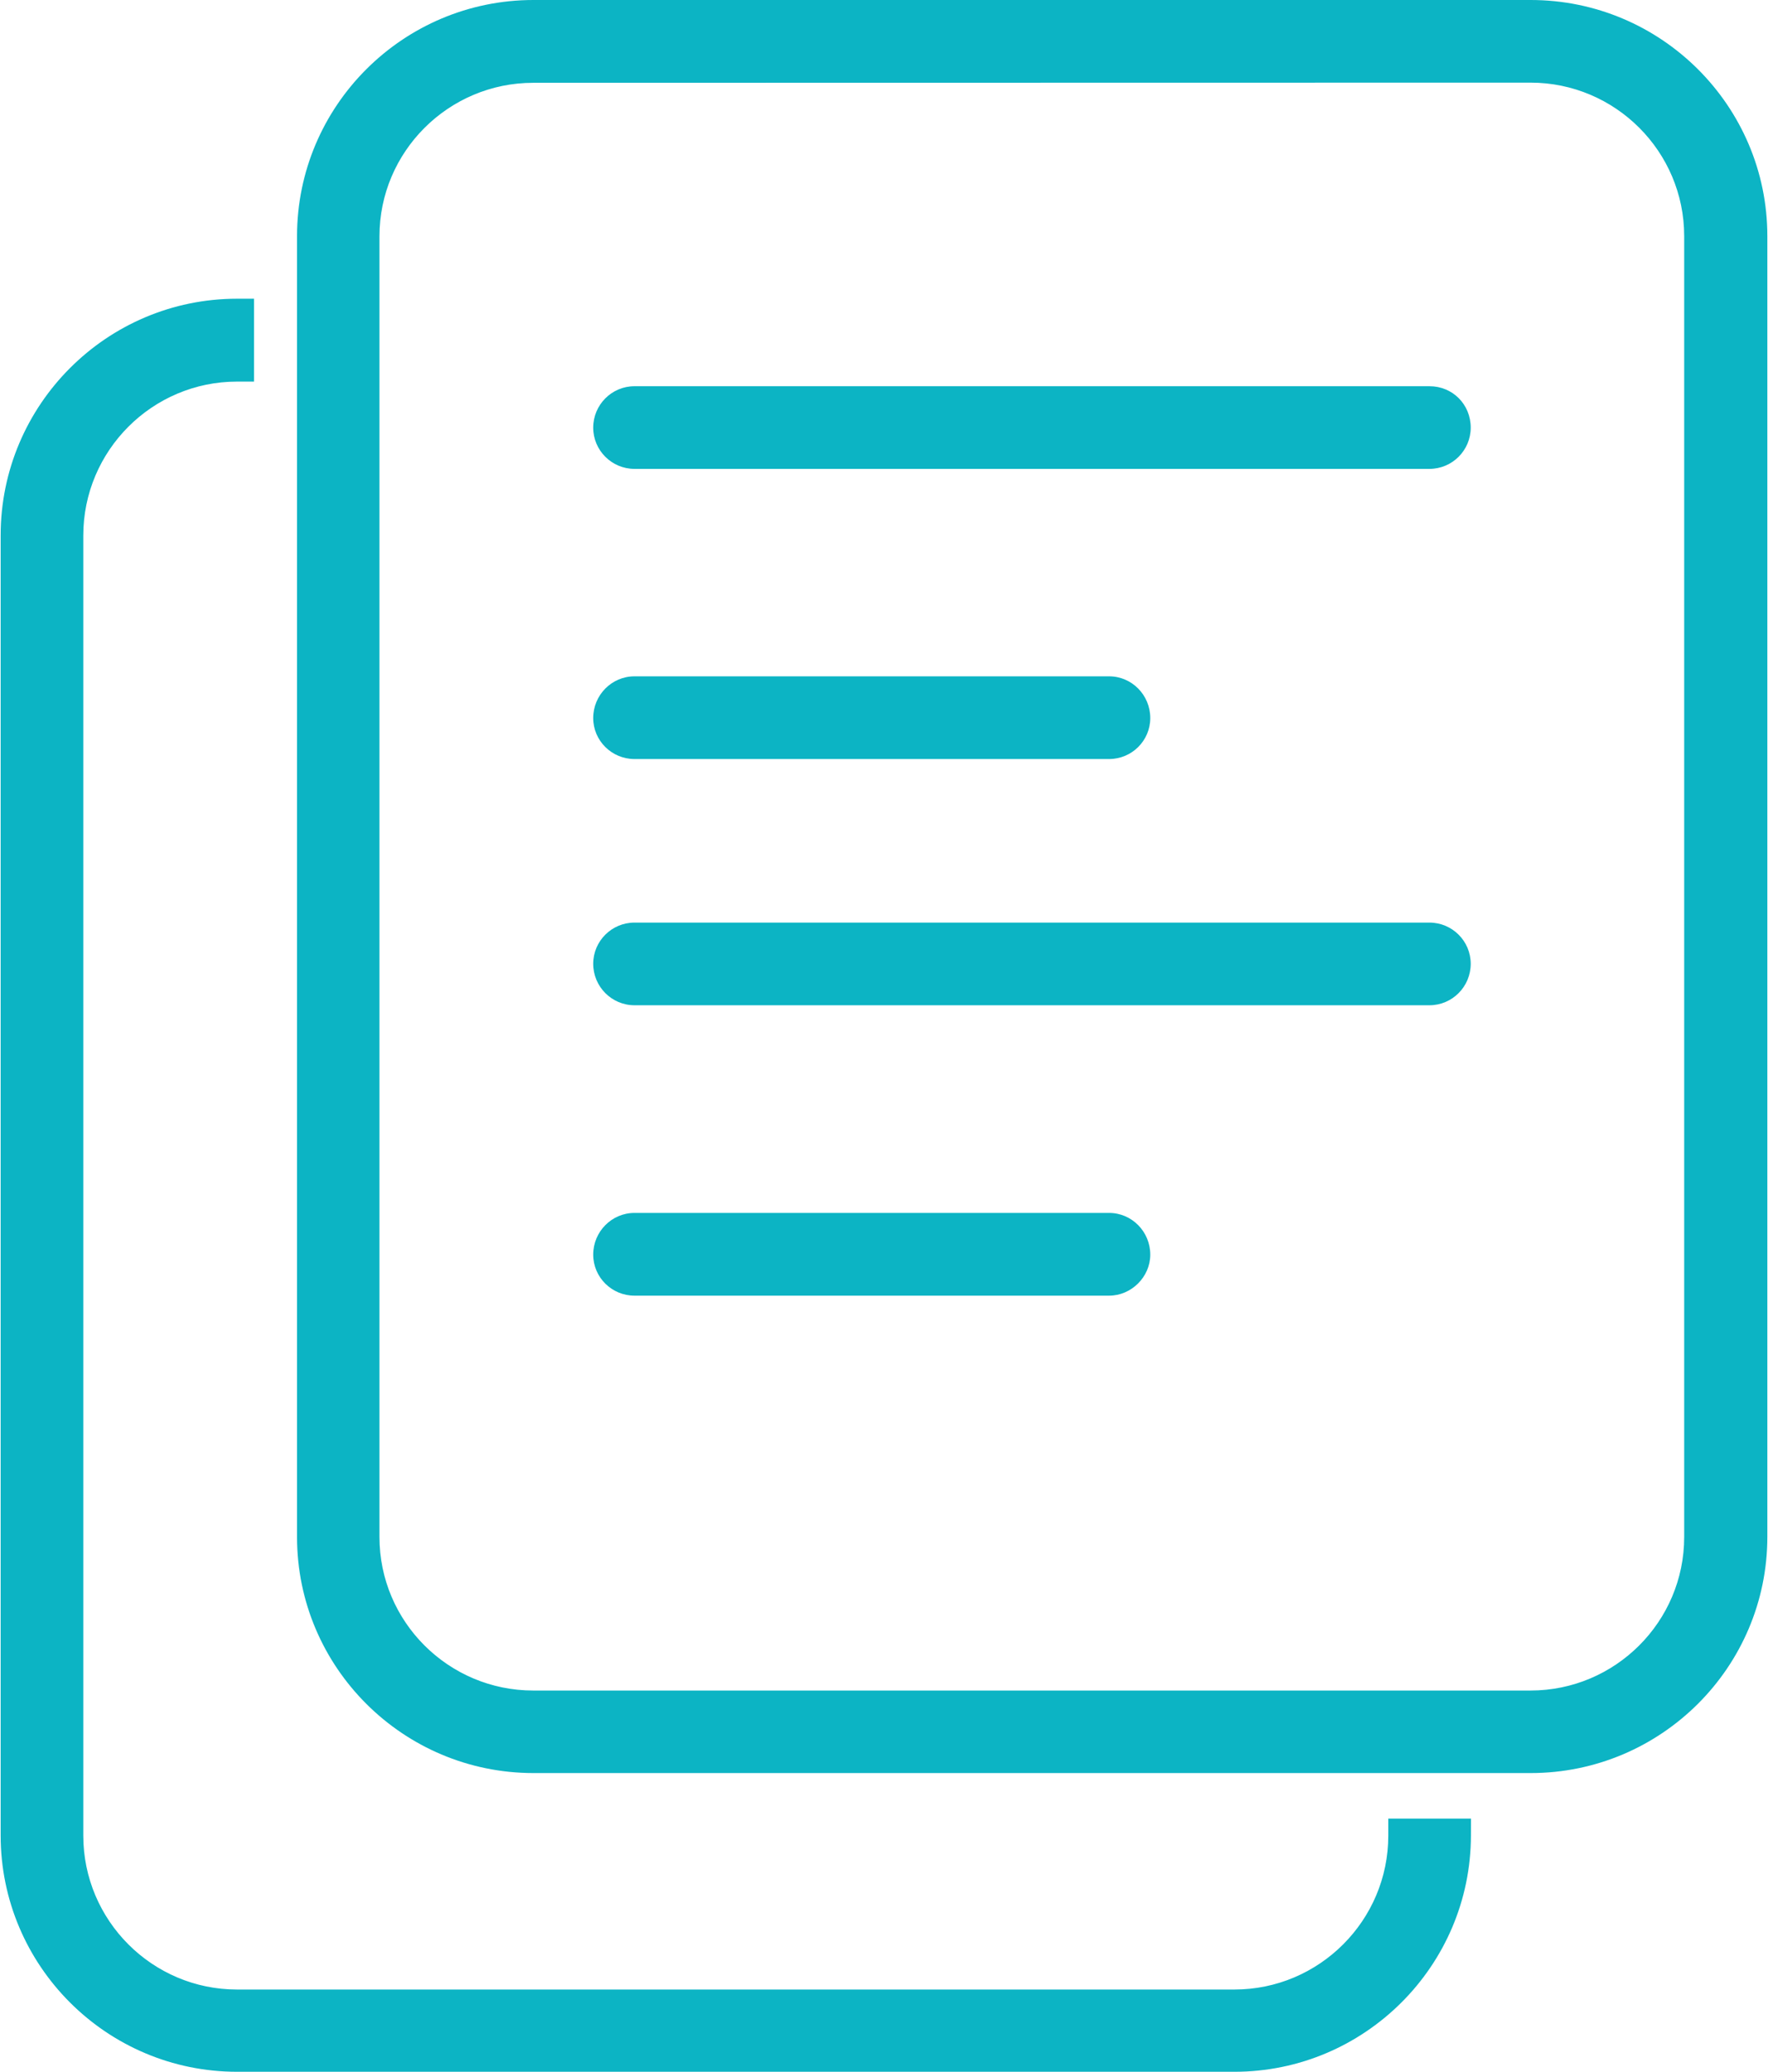 <svg xmlns="http://www.w3.org/2000/svg" xmlns:xlink="http://www.w3.org/1999/xlink" version="1.1" id="Layer_1" x="0px" y="0px" width="51.2px" height="60px" viewBox="0 0 51.2 60" style="enable-background:new 0 0 51.2 60;" xml:space="preserve"><g><g><g><path style="fill:#0CB4C4;" d="M44.328,50.856h-28.88c-3.503,0-6.354-2.851-6.354-6.342V6.839c0-3.497,2.851-6.348,6.354-6.348 h28.88c3.504,0,6.362,2.857,6.362,6.348v37.669C50.69,48.006,47.832,50.856,44.328,50.856z M15.442,1.907 c-2.721,0-4.945,2.212-4.945,4.938v37.67c0,2.722,2.218,4.938,4.945,4.938h28.88c2.732,0,4.943-2.216,4.943-4.938V6.839 c0-2.721-2.204-4.938-4.943-4.938h-28.88V1.907z"></path><path style="fill:#0CB4C4;" d="M44.328,51.349h-28.88c-3.775,0-6.846-3.065-6.846-6.834V6.839C8.601,3.068,11.672,0,15.447,0 h28.88c3.779,0,6.854,3.068,6.854,6.839v37.669C51.181,48.28,48.107,51.349,44.328,51.349z M15.447,0.983 c-3.232,0-5.862,2.627-5.862,5.856v37.675c0,3.226,2.63,5.85,5.862,5.85h28.88c3.237,0,5.87-2.627,5.87-5.855V6.839 c0-3.229-2.633-5.856-5.87-5.856H15.447z M44.323,49.944h-28.88c-2.998,0-5.437-2.436-5.437-5.43V6.845 c0-2.829,2.177-5.159,4.945-5.408V1.415l0.492-0.005h28.88c2.997,0,5.436,2.435,5.436,5.429v37.675 C49.758,47.509,47.32,49.944,44.323,49.944z M15.442,2.398c-2.455,0-4.453,1.995-4.453,4.446v37.67 c0,2.451,1.998,4.445,4.453,4.445h28.88c2.455,0,4.451-1.994,4.451-4.445V6.839c0-2.452-1.996-4.446-4.451-4.446L15.442,2.398z"></path></g></g><g><g><path style="fill:#0CB4C4;" d="M35.746,59.508H6.865c-3.498,0-6.354-2.838-6.354-6.353V15.503c0-3.515,2.857-6.36,6.354-6.36 v1.417c-2.727,0-4.945,2.21-4.945,4.95v37.651c0,2.726,2.211,4.949,4.945,4.949h28.881c2.719,0,4.949-2.216,4.949-4.949h1.409 C42.099,56.67,39.249,59.508,35.746,59.508z"></path><path style="fill:#0CB4C4;" d="M35.746,60H6.865c-3.775,0-6.846-3.071-6.846-6.845V15.503c0-3.778,3.071-6.852,6.846-6.852h0.492 v2.4H6.865c-2.456,0-4.453,2-4.453,4.458v37.651c0,2.458,1.998,4.458,4.453,4.458h28.881c2.458,0,4.458-2,4.458-4.458v-0.492 h2.394l-0.001,0.493C42.591,56.932,39.517,60,35.746,60z M6.373,9.655c-3.003,0.251-5.37,2.778-5.37,5.848v37.652 c0,3.232,2.63,5.861,5.862,5.861h28.881c3.065,0,5.59-2.364,5.846-5.364h-0.427c-0.249,2.771-2.585,4.95-5.419,4.95H6.865 c-2.998,0-5.437-2.44-5.437-5.441V15.51c0-2.835,2.177-5.17,4.945-5.419V9.655z"></path></g></g><g><g><path style="fill:#0CB4C4;" d="M41.396,13.087H18.374c-0.392,0-0.703-0.324-0.703-0.702c0-0.396,0.317-0.708,0.703-0.708h23.022 c0.393,0,0.703,0.312,0.703,0.708C42.099,12.771,41.783,13.087,41.396,13.087z"></path><path style="fill:#0CB4C4;" d="M41.396,13.579H18.374c-0.659,0-1.195-0.536-1.195-1.194c0-0.662,0.536-1.2,1.195-1.2h23.022 c0.671,0,1.195,0.527,1.195,1.2C42.591,13.043,42.055,13.579,41.396,13.579z M18.374,12.169c-0.118,0-0.211,0.095-0.211,0.216 c0,0.102,0.084,0.21,0.211,0.21h23.022c0.114,0,0.212-0.096,0.212-0.21c0-0.123-0.092-0.216-0.212-0.216H18.374z"></path></g></g><g><g><path style="fill:#0CB4C4;" d="M32.119,21.49H18.374c-0.392,0-0.703-0.31-0.703-0.694c0-0.385,0.317-0.715,0.703-0.715h13.745 c0.385,0,0.701,0.33,0.701,0.715C32.82,21.18,32.497,21.49,32.119,21.49z"></path><path style="fill:#0CB4C4;" d="M32.119,21.982H18.374c-0.659,0-1.195-0.532-1.195-1.187c0-0.666,0.536-1.208,1.195-1.208h13.745 c0.658,0,1.192,0.542,1.192,1.208C33.311,21.45,32.777,21.982,32.119,21.982z M18.374,20.572c-0.111,0-0.211,0.106-0.211,0.224 c0,0.113,0.093,0.203,0.211,0.203h13.745c0.111,0,0.209-0.095,0.209-0.203c0-0.117-0.1-0.224-0.209-0.224H18.374z"></path></g></g><g><g><path style="fill:#0CB4C4;" d="M41.396,28.622H18.374c-0.392,0-0.703-0.324-0.703-0.709c0-0.384,0.317-0.701,0.703-0.701h23.022 c0.393,0,0.703,0.317,0.703,0.701C42.099,28.298,41.783,28.622,41.396,28.622z"></path><path style="fill:#0CB4C4;" d="M41.396,29.113H18.374c-0.659,0-1.195-0.539-1.195-1.201c0-0.658,0.536-1.193,1.195-1.193h23.022 c0.659,0,1.195,0.535,1.195,1.193C42.591,28.575,42.055,29.113,41.396,29.113z M18.374,27.703c-0.114,0-0.211,0.096-0.211,0.209 c0,0.118,0.097,0.217,0.211,0.217h23.022c0.112,0,0.212-0.102,0.212-0.217s-0.096-0.209-0.212-0.209H18.374z"></path></g></g><g><g><path style="fill:#0CB4C4;" d="M32.119,37.031H18.374c-0.392,0-0.703-0.323-0.703-0.695c0-0.397,0.317-0.716,0.703-0.716h13.745 c0.385,0,0.701,0.318,0.701,0.716C32.82,36.708,32.497,37.031,32.119,37.031z"></path><path style="fill:#0CB4C4;" d="M32.119,37.523H18.374c-0.659,0-1.195-0.532-1.195-1.188c0-0.666,0.536-1.208,1.195-1.208h13.745 c0.658,0,1.192,0.542,1.192,1.208C33.311,36.979,32.765,37.523,32.119,37.523z M18.374,36.112c-0.116,0-0.211,0.101-0.211,0.224 c0,0.096,0.086,0.203,0.211,0.203h13.745c0.105,0,0.209-0.101,0.209-0.203c0-0.123-0.094-0.224-0.209-0.224H18.374z"></path></g></g></g></svg>